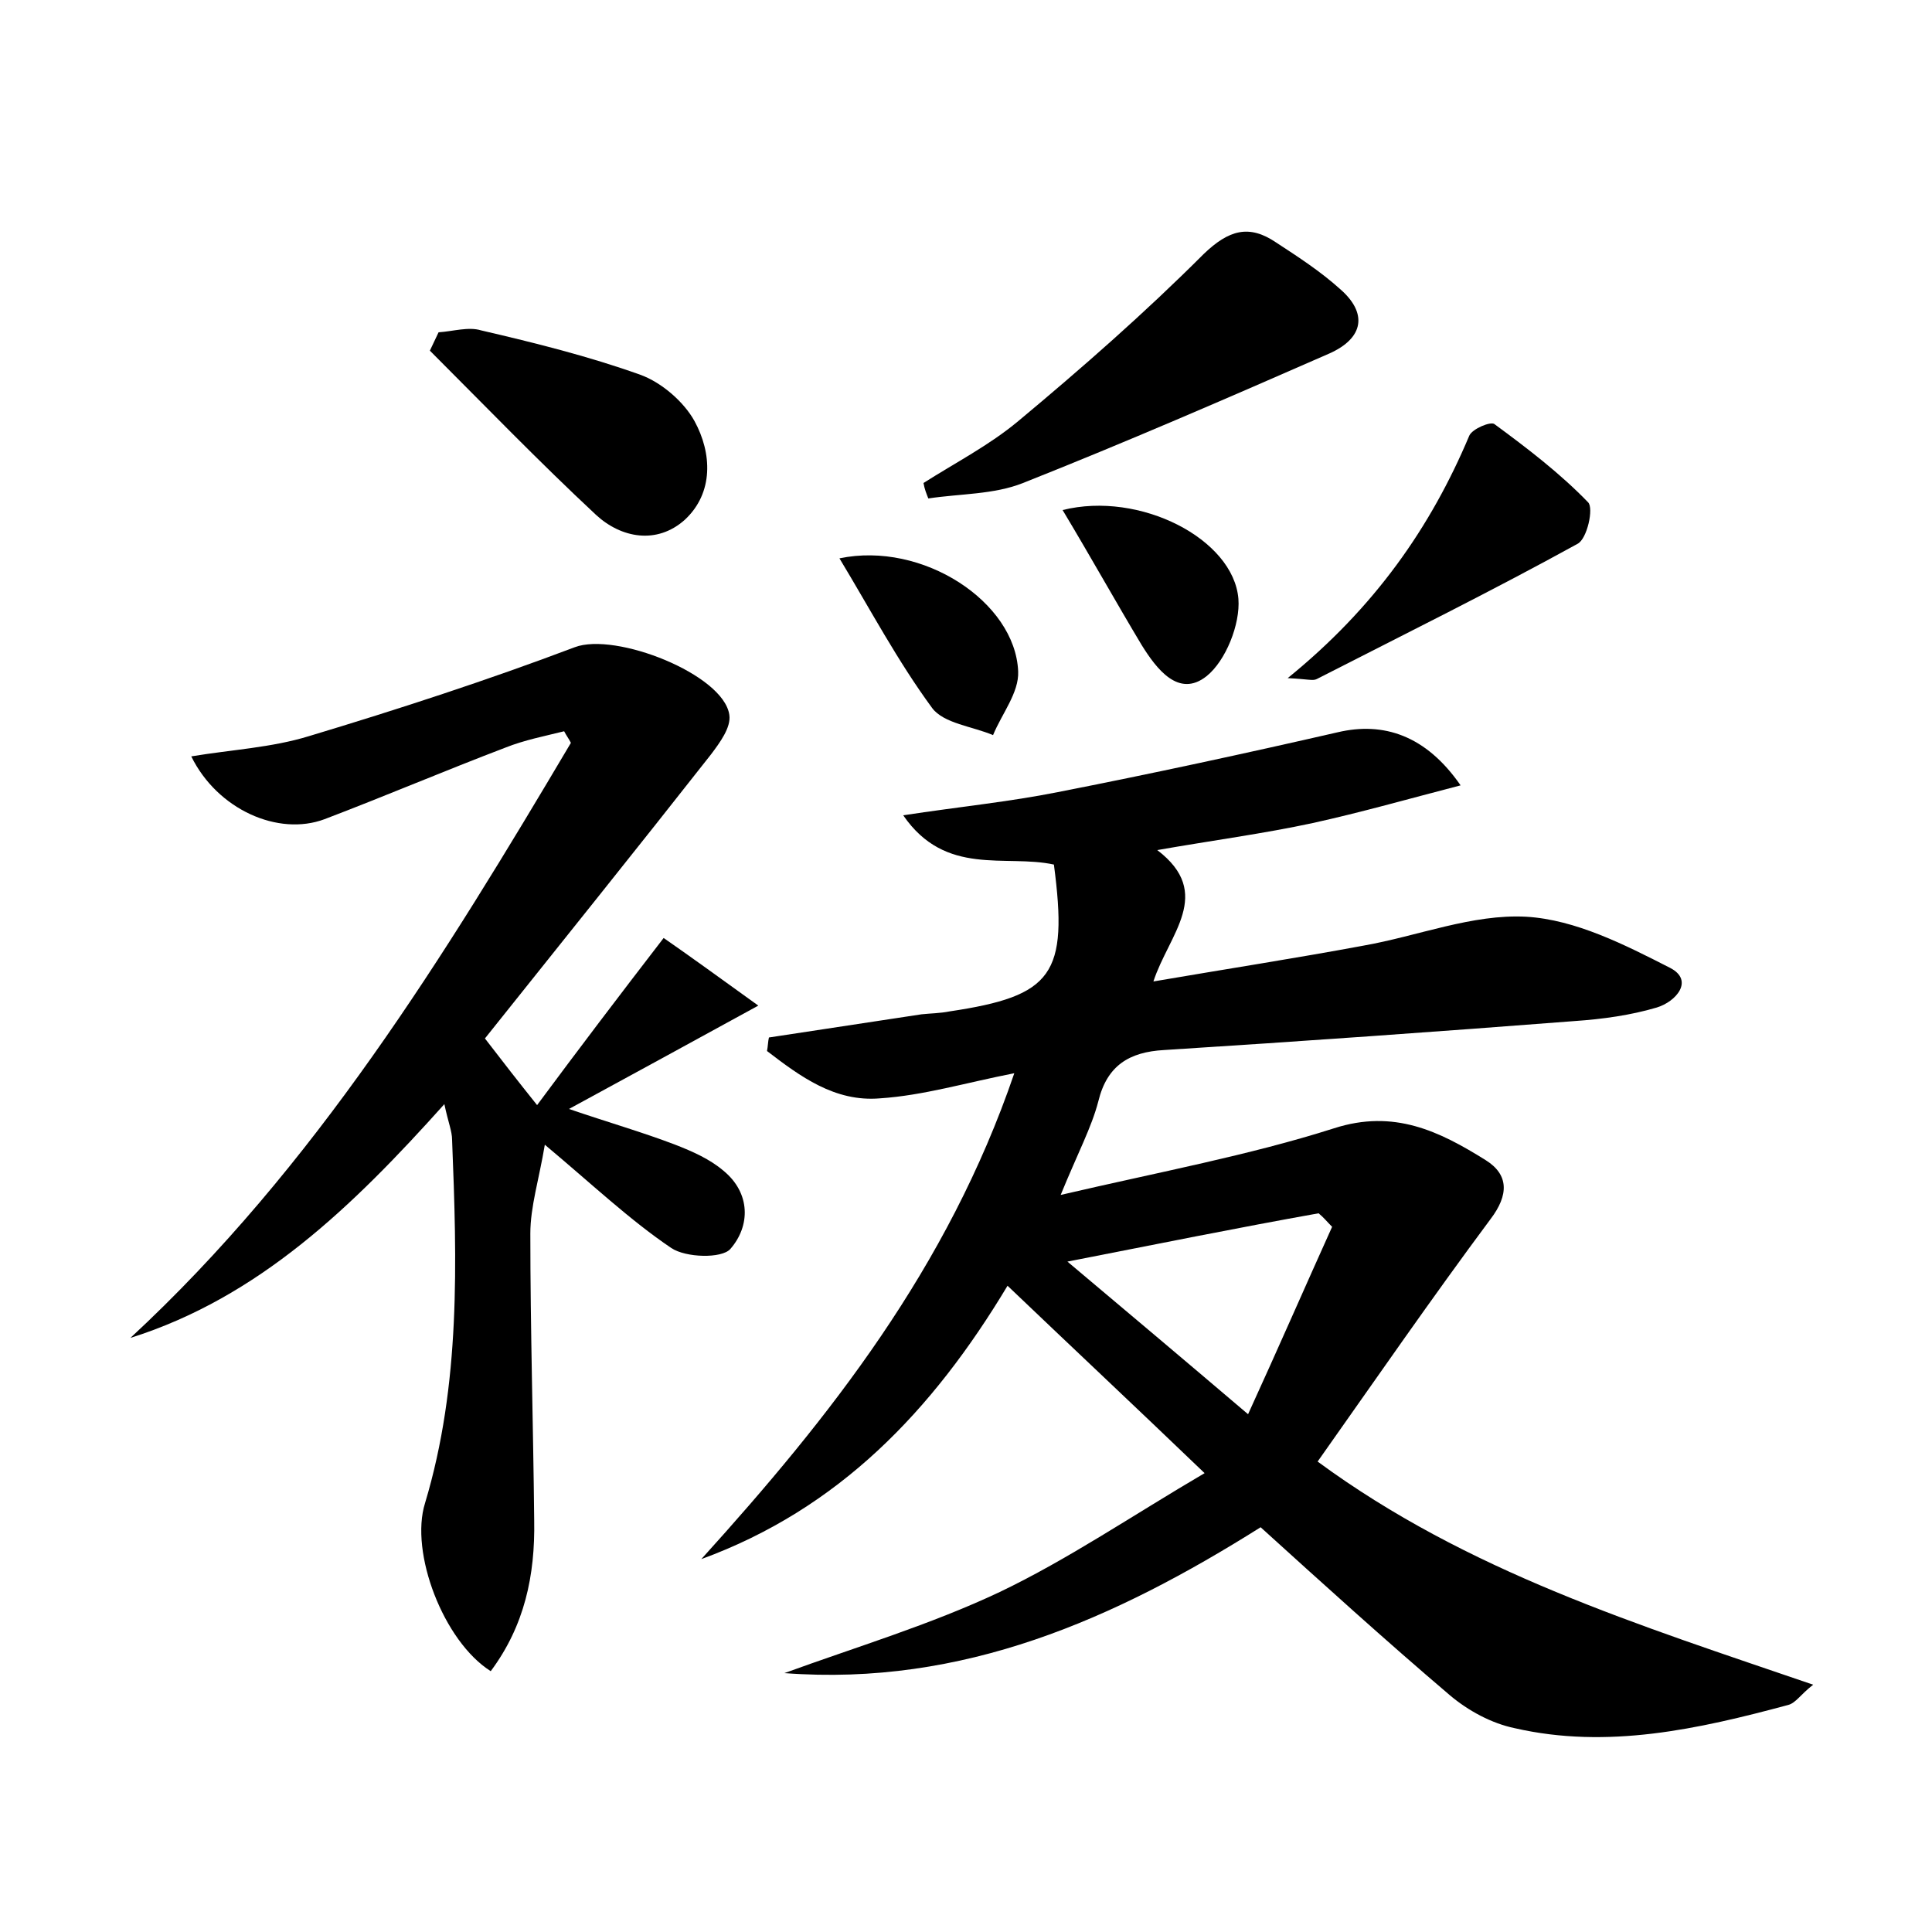 <?xml version="1.0" encoding="utf-8"?>
<!-- Generator: Adobe Illustrator 22.0.0, SVG Export Plug-In . SVG Version: 6.00 Build 0)  -->
<svg version="1.1" id="图层_1" xmlns="http://www.w3.org/2000/svg" xmlns:xlink="http://www.w3.org/1999/xlink" x="0px" y="0px"
	 viewBox="0 0 200 200" style="enable-background:new 0 0 200 200;" xml:space="preserve">
<style type="text/css">
	.st0{fill:#FFFFFF;}
</style>
<g>
	
	<path d="M104.3,133.1c-7.8,13-17.5,23.1-31.7,28.3c13.3-14.7,25.5-30.1,32.4-50.3c-5.1,1-9.4,2.3-13.9,2.6
		c-4.7,0.4-8.3-2.3-11.7-4.9c0.1-0.5,0.1-1,0.2-1.4c5.3-0.8,10.5-1.6,15.8-2.4c0.9-0.1,1.9-0.1,2.9-0.3c10.7-1.6,12.3-3.8,10.8-15.2
		c-5-1.1-11.2,1.3-15.6-5.1c5.9-0.9,11-1.4,16-2.4c9.7-1.9,19.4-4,29-6.2c4.7-1.1,9.1,0.3,12.7,5.5c-5.4,1.4-10.3,2.8-15.3,3.9
		c-5.1,1.1-10.4,1.8-16.1,2.8c5.9,4.5,1.2,8.7-0.4,13.6c7.6-1.3,14.7-2.4,21.7-3.7c5.7-1,11.3-3.3,16.9-3c5.1,0.3,10.2,2.9,14.9,5.3
		c2.5,1.3,0.6,3.5-1.4,4.1c-2.7,0.8-5.6,1.2-8.5,1.4c-14.2,1.1-28.3,2.1-42.5,3c-3.6,0.2-5.9,1.6-6.8,5.3c-0.7,2.7-2.1,5.3-3.9,9.7
		c10.3-2.4,19.5-4.1,28.3-6.9c6.2-2,10.9,0.3,15.7,3.3c2.4,1.5,2.4,3.6,0.5,6.1c-6.1,8.2-11.9,16.6-17.9,25.1
		c15.5,11.4,33.2,16.9,51.3,23.1c-1.3,1-1.8,1.9-2.6,2.1c-9.3,2.5-18.7,4.6-28.3,2.4c-2.4-0.5-4.8-1.8-6.7-3.4
		c-6.7-5.7-13.2-11.6-19.6-17.4c-15.1,9.5-30.8,16.5-49.3,15.1c7.4-2.7,15.1-5,22.3-8.4c7.1-3.4,13.7-7.9,21.2-12.3
		C117.3,145.4,110.9,139.4,104.3,133.1z M110.5,130.6c6.3,5.3,12,10.1,18.7,15.8c3.2-7,5.9-13.2,8.7-19.4c-0.5-0.5-0.9-1-1.4-1.4
		C128.1,127.1,119.7,128.8,110.5,130.6z"/>
	<path d="M50.2,107.5c2,2.6,3.4,4.4,5.4,6.9c4.3-5.8,8.4-11.2,13.1-17.3c2.6,1.8,5.5,3.9,9.8,7c-7.1,3.9-13,7.1-19.6,10.7
		c4.1,1.4,7.6,2.4,11,3.7c1.8,0.7,3.6,1.5,5,2.7c2.8,2.3,2.8,5.7,0.7,8.1c-0.9,1-4.6,0.9-6.1-0.1c-4.3-2.9-8.2-6.6-13.1-10.7
		c-0.6,3.6-1.5,6.4-1.5,9.2c0,9.9,0.3,19.8,0.4,29.7c0.1,5.7-1,10.9-4.5,15.6c-4.9-3.1-8.4-12.3-6.8-17.4c3.7-12.3,3.3-25,2.8-37.6
		c0-0.9-0.4-1.8-0.8-3.7c-9.5,10.6-19.2,20-32.5,24.2C32.6,120.8,46,99,59.1,76.9c-0.2-0.4-0.5-0.8-0.7-1.2c-2,0.5-4.1,0.9-6.1,1.7
		c-6.3,2.4-12.4,5-18.7,7.4c-4.8,1.8-11.1-1-13.8-6.5c4.2-0.7,8.3-0.9,12.2-2.1c9.3-2.8,18.5-5.8,27.5-9.2c4.2-1.6,15.4,2.8,16,7
		c0.2,1.3-1,2.9-1.9,4.1C65.9,87.9,58.1,97.6,50.2,107.5z"/>
	<path d="M95.6,50c3.3-2.1,6.8-3.9,9.8-6.4c6.6-5.5,13.1-11.2,19.2-17.3c2.6-2.5,4.7-3.1,7.5-1.2c2.3,1.5,4.6,3,6.6,4.8
		c2.9,2.5,2.5,5.1-1.1,6.7c-10.5,4.6-21.1,9.2-31.7,13.4c-3,1.2-6.5,1.1-9.8,1.6C95.9,51.1,95.7,50.6,95.6,50z"/>
	<path d="M45.4,34.4c1.5-0.1,3.1-0.6,4.4-0.2c5.6,1.3,11.2,2.7,16.5,4.6c2.2,0.8,4.5,2.8,5.6,4.8c1.8,3.3,2,7.4-1,10.2
		c-2.9,2.6-6.6,1.9-9.2-0.5C55.8,47.8,50.2,42,44.5,36.3C44.8,35.7,45.1,35,45.4,34.4z"/>
	<path d="M133.3,70.2c9-7.3,14.8-15.6,18.8-25.1c0.3-0.7,2.2-1.5,2.6-1.2c3.4,2.5,6.8,5.1,9.7,8.1c0.6,0.6-0.1,3.8-1.1,4.3
		c-8.9,4.9-18,9.4-27,14C135.9,70.5,135.4,70.3,133.3,70.2z"/>
	<path d="M110,52.8c8-2,17.7,3,18.2,9.2c0.2,2.6-1.3,6.4-3.3,8c-2.9,2.3-5.2-0.8-6.7-3.2C115.5,62.3,113,57.8,110,52.8z"/>
	<path d="M86.9,57.8c8.6-1.8,18.2,4.5,18.5,11.7c0.1,2.2-1.7,4.4-2.6,6.6c-2.1-0.9-5.1-1.2-6.3-2.8C92.9,68.4,90.1,63.1,86.9,57.8z"
		/>
	
</g>
</svg>
